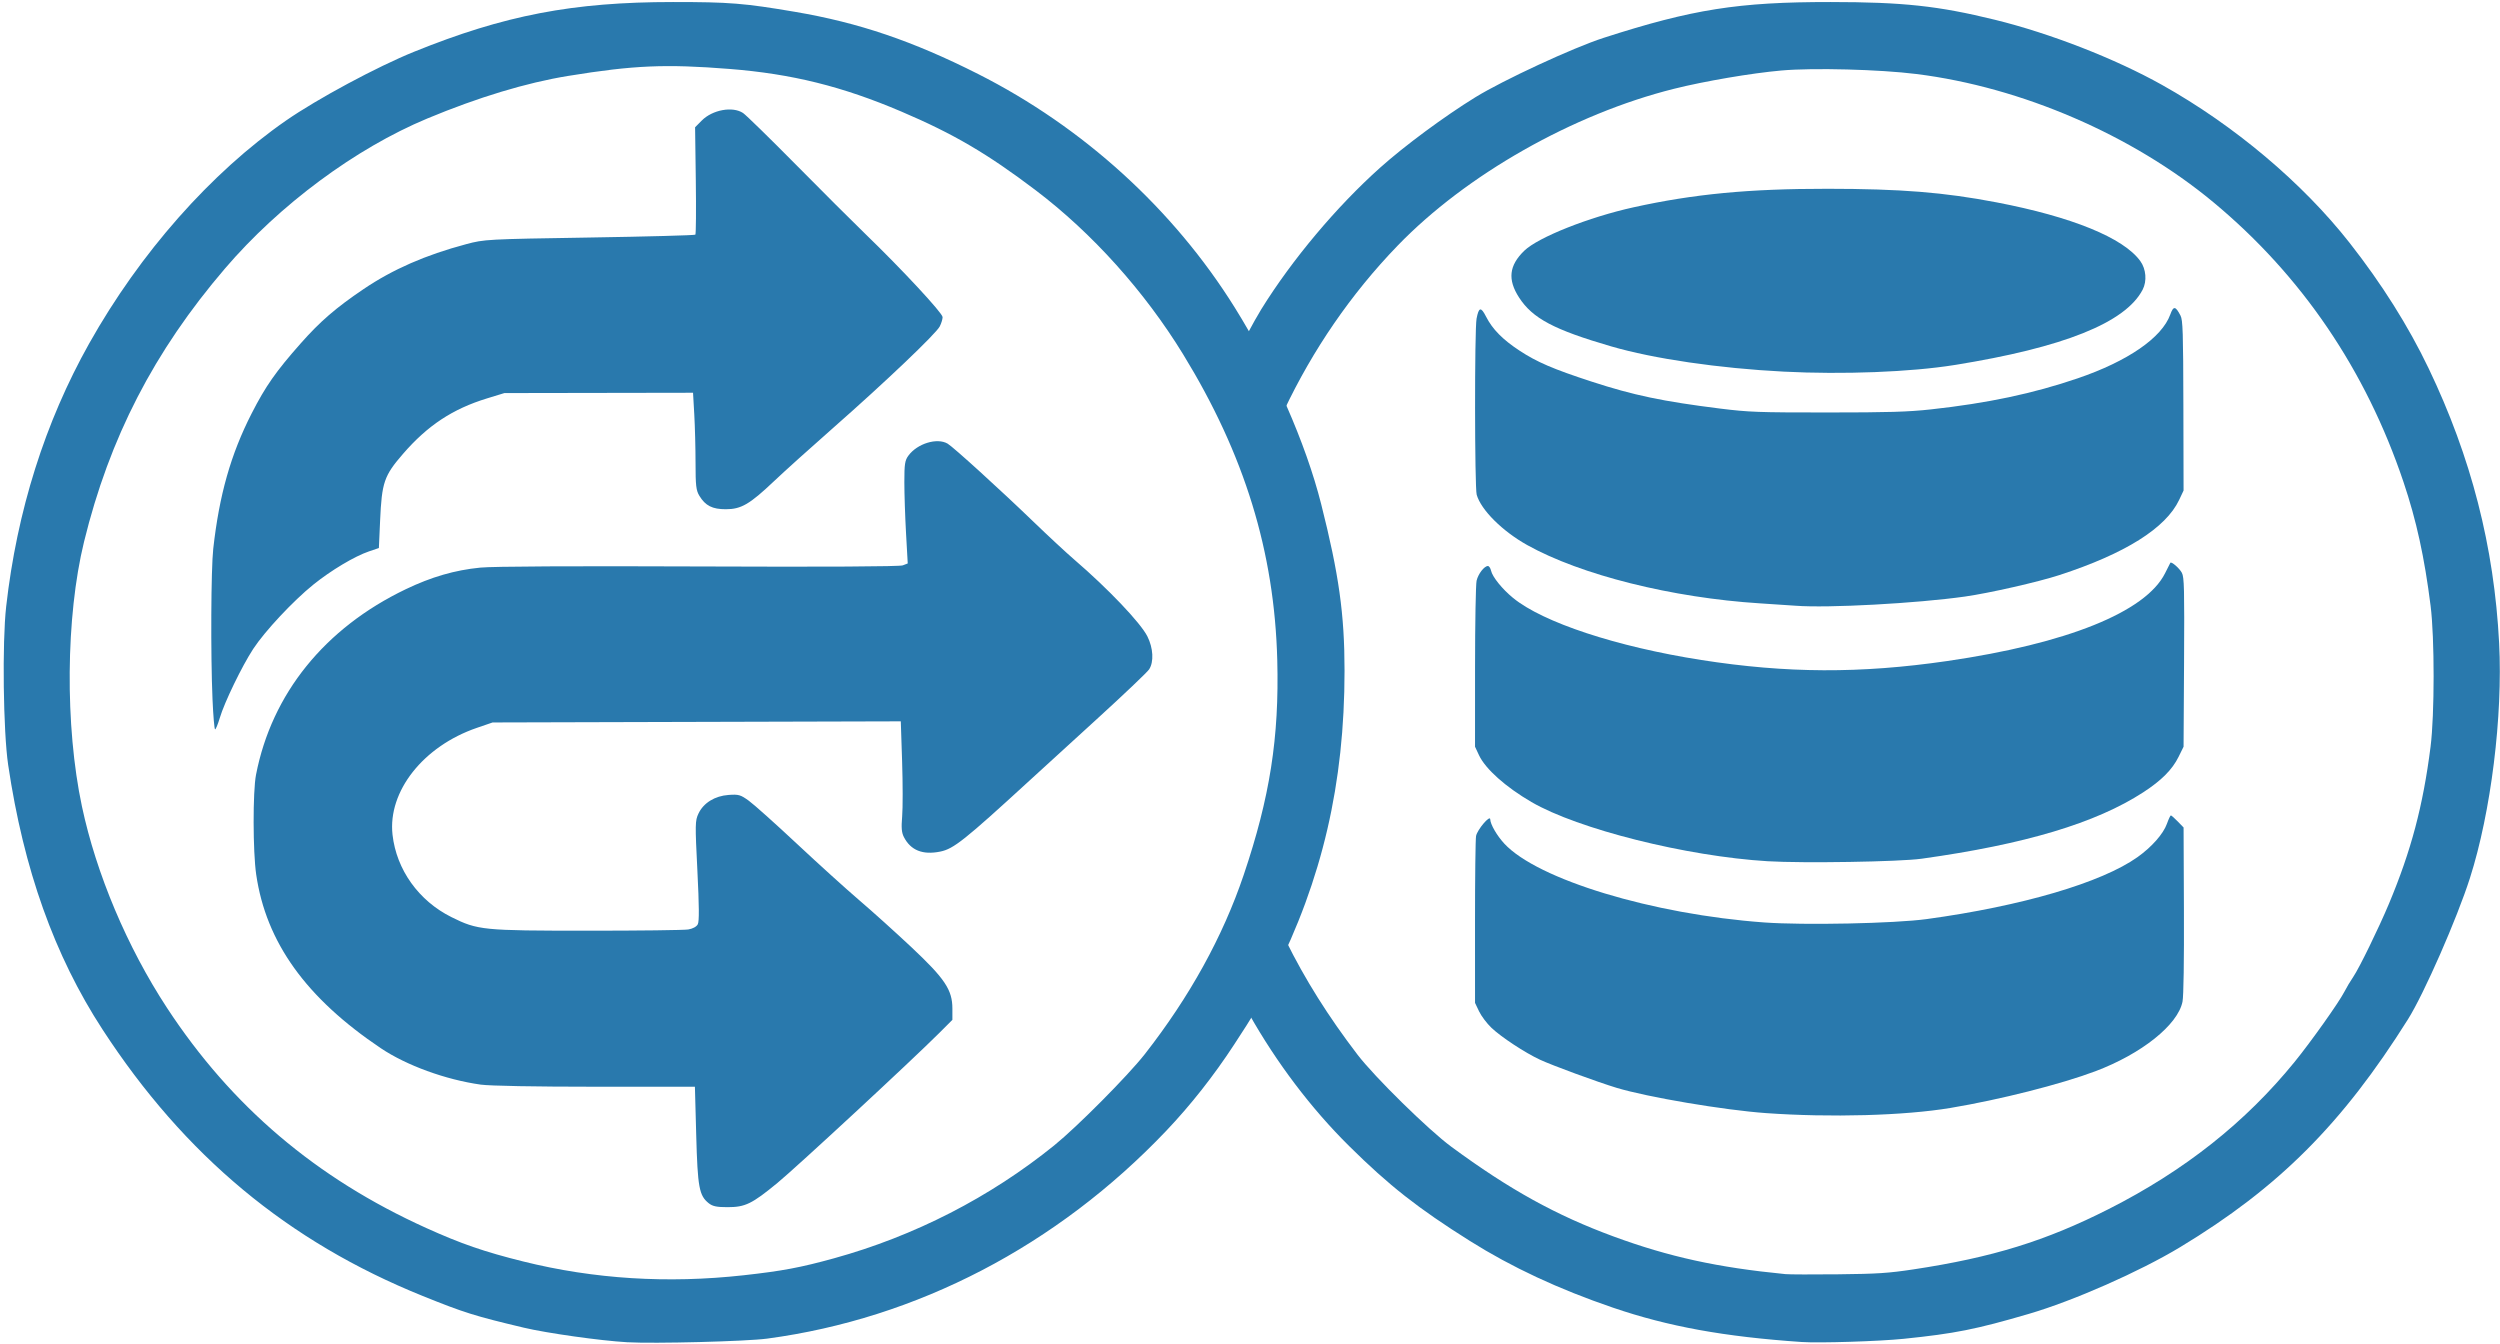 <?xml version="1.0" encoding="UTF-8" standalone="no"?>
<!-- Created with Inkscape (http://www.inkscape.org/) -->

<svg
   version="1.1"
   id="svg2939"
   width="1958.443"
   height="1053.18"
   viewBox="0 0 1958.443 1053.179"
   sodipodi:docname="wfs-dbs.svg"
   inkscape:version="1.1.2 (0a00cf5339, 2022-02-04)"
   xmlns:inkscape="http://www.inkscape.org/namespaces/inkscape"
   xmlns:sodipodi="http://sodipodi.sourceforge.net/DTD/sodipodi-0.dtd"
   xmlns="http://www.w3.org/2000/svg"
   xmlns:svg="http://www.w3.org/2000/svg">
  <sodipodi:namedview
     id="namedview13"
     pagecolor="#ffffff"
     bordercolor="#666666"
     borderopacity="1.0"
     inkscape:pageshadow="2"
     inkscape:pageopacity="0.0"
     inkscape:pagecheckerboard="0"
     showgrid="false"
     inkscape:zoom="0.3413473"
     inkscape:cx="963.82775"
     inkscape:cy="666.47664"
     inkscape:window-width="1610"
     inkscape:window-height="986"
     inkscape:window-x="1150"
     inkscape:window-y="607"
     inkscape:window-maximized="1"
     inkscape:current-layer="svg2939" />
  <defs
     id="defs2943" />
  <g
     id="g2074"
     style="fill:#2979ad;fill-opacity:1">
    <g
       id="g2064"
       style="fill:#2979ad;fill-opacity:1">
      <path
         id="path2949"
         style="fill:#2979ad;fill-opacity:1;stroke-width:1.331"
         d="m 1700.615,638.77 c -0.417,0 -1.801,2.928 -3.076,6.508 -2.834,7.957 -11.85,18.195 -23.033,26.152 -28.127,20.015 -90.506,38.352 -165.19,48.561 -25.185,3.443 -95.887,4.908 -127.275,2.637 -87.487,-6.33 -177.66,-33.685 -203.621,-61.771 -5.789,-6.263 -10.914,-15.133 -11.004,-19.043 -0.086,-3.722 -10.1,8.049 -11.104,13.051 -0.46,2.296 -0.834,32.655 -0.824,67.467 l 0.014,63.293 3.164,6.646 c 1.741,3.655 6.084,9.428 9.65,12.83 7.672,7.318 26.254,19.543 38.061,25.041 9.774,4.551 45.068,17.508 60.025,22.035 24.114,7.3 84.123,17.453 116.971,19.791 50.594,3.602 108.52,1.985 144.539,-4.033 38.677,-6.463 86.345,-18.526 113.428,-28.705 36.324,-13.652 64.847,-36.433 68.398,-54.627 0.831,-4.258 1.254,-32.024 1.09,-71.664 l -0.27,-64.715 -4.592,-4.727 c -2.526,-2.6 -4.934,-4.727 -5.352,-4.727 z" />
      <path
         id="path1607"
         style="fill:#2979ad;fill-opacity:1;stroke-width:1.331"
         d="m 1700.189,440.9 c -0.161,0.282 -2.026,3.974 -4.146,8.205 -15.186,30.304 -76.696,55.07 -170.725,68.742 -67.964,9.882 -125.734,9.634 -192.59,-0.826 -66.353,-10.382 -124.077,-29.432 -147.498,-48.678 -8.479,-6.968 -16.091,-16.406 -17.166,-21.281 -0.443,-2.01 -1.553,-3.656 -2.467,-3.656 -2.868,0 -7.63,6.174 -8.869,11.5 -0.654,2.812 -1.198,33.222 -1.209,67.576 l -0.018,62.463 3.113,6.668 c 5.017,10.744 20.862,24.89 41.049,36.646 36.528,21.274 121.447,42.57 185.041,46.406 27.844,1.68 103.28,0.452 120.613,-1.963 81.043,-11.289 136.562,-27.926 173.685,-52.045 14.227,-9.244 22.725,-17.776 27.639,-27.756 l 3.916,-7.957 0.381,-66.092 c 0.332,-57.711 0.118,-66.601 -1.693,-70.094 -1.851,-3.569 -8.309,-9.173 -9.057,-7.859 z" />
      <path
         id="path1605"
         style="fill:#2979ad;fill-opacity:1;stroke-width:1.331"
         d="m 1703.609,241.377 c -1.203,-0.122 -2.228,1.576 -3.482,5.049 -6.556,18.151 -33.284,36.564 -72.496,49.945 -34.935,11.922 -70.653,19.482 -114.983,24.334 -17.876,1.957 -33.086,2.41 -81.297,2.418 -54.079,0.009 -61.481,-0.263 -83.963,-3.072 -44.804,-5.599 -67.791,-10.424 -100.545,-21.109 -30.171,-9.842 -42.797,-15.268 -56.541,-24.299 -13.229,-8.692 -21.171,-16.773 -26.186,-26.641 -3.998,-7.868 -5.645,-7.514 -7.41,1.596 -1.616,8.339 -1.527,132.332 0.1,137.986 3.432,11.932 20.15,28.571 39.611,39.424 41.96,23.4 113.409,41.29 182.291,45.646 11.728,0.742 24.321,1.58 27.986,1.861 25.217,1.939 94.712,-1.828 132.594,-7.186 19.061,-2.696 57.309,-11.394 73.98,-16.826 51.602,-16.813 83.4,-36.78 93.844,-58.928 l 3.445,-7.311 -0.15,-66.494 c -0.13,-57.65 -0.428,-67.032 -2.244,-70.533 -1.97,-3.799 -3.352,-5.74 -4.555,-5.861 z" />
      <path
         id="path1603"
         style="fill:#2979ad;fill-opacity:1;stroke-width:1.331"
         d="m 1431.352,147.895 c -61.31,-0.043 -104.382,4.071 -151.572,14.477 -35.162,7.753 -74.813,23.505 -85.707,34.047 -11.947,11.561 -13.172,22.613 -4.064,36.664 10.587,16.334 27.291,25.197 72.086,38.246 33.453,9.745 84.249,17.182 135.254,19.803 46.404,2.384 99.366,0.333 133.75,-5.18 85.4,-13.692 133.98,-33.146 147.4,-59.025 3.493,-6.737 2.708,-16.151 -1.873,-22.457 -13.21,-18.184 -53.469,-34.607 -112.666,-45.957 -41.12,-7.884 -74.758,-10.577 -132.607,-10.617 z" />
      <path
         id="path1597"
         style="fill:#2979ad;fill-opacity:1;stroke-width:1.331"
         d="m 978.512,794.334 c 21.52,38.159 48.525,73.915 78.342,103.428 31.301,30.982 54.007,48.826 94.623,74.357 32.828,20.636 69.365,37.681 111.951,52.23 43.392,14.825 87.259,22.816 147.934,26.947 13.864,0.944 60.665,-0.522 79.963,-2.504 40.115,-4.12 56.617,-7.405 97.957,-19.51 35.03,-10.257 86.786,-33.079 118.613,-52.301 77.009,-46.509 126.971,-96.481 178.481,-178.52 12.598,-20.065 38.379,-78.837 48.527,-110.627 16.474,-51.604 25.817,-126.757 22.869,-183.959 -3.897,-75.605 -21.885,-145.713 -55.246,-215.318 C 1886.632,255.399 1865.847,222.384 1840.631,190.25 1803.744,143.243 1750.156,98.123 1693.662,66.504 1656.812,45.879 1606.086,26.111 1562.693,15.469 1518.358,4.595 1490.859,1.629 1434.018,1.59 c -72.323,-0.05 -108.201,5.618 -177.92,28.109 -23.696,7.644 -78.633,33.107 -100.457,46.561 -24.139,14.88 -55.191,37.844 -74.402,55.023 -34.214,30.595 -69.114,72.161 -93.164,110.961 -2.96,4.776 -7.006,12.084 -11.334,20.148 3.026,5.36 6.025,10.756 8.906,16.238 3.409,6.487 6.709,13.043 9.885,19.631 3.175,6.588 6.225,13.207 9.133,19.82 0.473,1.075 0.882,2.142 1.348,3.217 22.361,-47.17 52.099,-90.806 88.824,-128.836 53.685,-55.592 137.429,-103.12 216.57,-122.912 24.095,-6.026 60.667,-12.256 84.102,-14.326 24.997,-2.208 76.899,-0.853 105.812,2.762 82.307,10.291 169.108,47.758 232.465,100.342 69.17,57.409 119.532,131.494 149.07,219.293 10.1,30.022 16.428,58.941 21.229,97.018 3.157,25.038 3.138,85.318 -0.035,110.307 -5.884,46.34 -15.184,81.422 -32.633,123.096 -7.953,18.994 -23.349,50.541 -27.896,57.16 -2.193,3.192 -5.356,8.494 -7.029,11.783 -4.118,8.093 -25.982,38.905 -38.842,54.74 -38.547,47.466 -86.338,85.313 -145.73,115.408 -49.291,24.977 -91.203,37.934 -152.853,47.252 -19.723,2.981 -28.284,3.542 -59.051,3.871 -19.791,0.212 -38.383,0.149 -41.315,-0.137 -53.201,-5.191 -91.209,-13.511 -134.605,-29.465 -45.097,-16.578 -81.784,-36.873 -127.273,-70.406 -17.85,-13.158 -59.945,-54.496 -73.41,-72.09 -22.957,-29.996 -41.248,-59.19 -56.078,-89.311 -3.949,8.985 -8.144,17.945 -12.67,26.896 -7.348,14.532 -11.176,22.064 -15.137,28.982 -0.252,0.44 -0.76,1.171 -1.014,1.607 z" />
    </g>
    <g
       id="g8"
       transform="matrix(1.152,0,0,1.16,2.777,0.855)"
       style="fill:#2979ad;fill-opacity:1">
      <path
         style="fill:#2979ad;fill-opacity:1;stroke-width:1.333"
         d="m 423.897,905.699 c -17.863,-1.006 -54.491,-6.133 -70,-9.798 -33.719,-7.968 -40.549,-10.095 -68.9,-21.456 C 193.46,837.765 123.084,779.59 67.304,694.496 34.575,644.567 13.66,586.323 3.144,515.829 -0.211,493.338 -0.975,433.092 1.788,408.836 9.134,344.332 28.202,284.352 58.272,231.162 92.758,170.161 141.07,115.828 192.073,80.689 213.408,65.99 254.067,44.297 279.23,34.189 340.689,9.5 387.174,0.637 455.23,0.633 c 38.535,-0.002 48.316,0.779 83.021,6.628 43.26,7.291 80.058,19.699 124.416,41.951 71.447,35.841 132.883,91.352 174.567,157.731 26.238,41.782 48.293,91.584 58.76,132.687 12.085,47.456 15.902,74.492 15.902,112.629 0,76.078 -15.179,141.011 -48.055,205.571 -12.762,25.062 -13.289,25.975 -26.992,46.815 -13.906,21.149 -29.628,40.974 -46.287,58.367 -74.281,77.553 -169.306,126.68 -271.284,140.249 -14.213,1.891 -76.73,3.49 -95.383,2.439 z m 79.374,-45.217 c 26.217,-2.886 38.669,-5.206 61.429,-11.446 54.67,-14.989 106.191,-41.23 149.864,-76.331 15.552,-12.5 50.143,-47.11 61.507,-61.542 30.532,-38.776 53.095,-79.393 67.28,-121.116 17.81,-52.385 24.165,-92.755 22.808,-144.884 -1.908,-73.301 -22.269,-139.004 -64.043,-206.667 -26.263,-42.539 -61.842,-81.851 -100.219,-110.733 -32.852,-24.725 -55.893,-38.131 -91.333,-53.144 -40.182,-17.021 -74.424,-25.461 -116.824,-28.793 -43.61,-3.428 -65.169,-2.504 -109.762,4.704 -28.444,4.597 -61.175,14.422 -95.812,28.76 -48.794,20.198 -100.387,58.186 -137.546,101.275 -48.229,55.924 -78.59,114.377 -95.883,184.599 -12.454,50.573 -13.044,124.35 -1.428,178.667 9.737,45.532 30.778,95.04 57.799,136 43.915,66.569 101.47,115.123 176.284,148.713 23.823,10.696 39.52,16.078 65.957,22.613 48.174,11.908 98.203,15.021 149.922,9.328 z m -23.706,-48.628 c -6.545,-5.148 -7.572,-10.69 -8.536,-46.023 l -0.891,-32.668 h -67.691 c -40.716,0 -71.77,-0.567 -77.928,-1.424 -23.851,-3.317 -50.562,-12.98 -67.956,-24.583 -50.889,-33.946 -78.041,-71.53 -84.761,-117.327 -2.266,-15.445 -2.339,-55.972 -0.121,-67.333 10.681,-54.709 46.708,-99.057 101.782,-125.293 17.5,-8.336 33.432,-12.925 50.755,-14.617 8.576,-0.838 64.064,-1.128 148.759,-0.777 85.474,0.354 136.33,0.085 138.483,-0.734 l 3.402,-1.294 -1.15,-20.309 c -0.632,-11.17 -1.15,-26.717 -1.15,-34.548 0,-12.365 0.367,-14.734 2.792,-18 6.057,-8.16 19.505,-12.221 26.645,-8.047 3.817,2.231 35.985,31.288 58.135,52.513 10.079,9.658 22.699,21.293 28.044,25.856 22.844,19.502 44.997,42.6 49.636,51.757 4.013,7.92 4.513,17.244 1.196,22.307 -1.22,1.863 -17.241,16.991 -35.602,33.62 -18.361,16.628 -38.983,35.333 -45.827,41.567 -44.252,40.301 -51.523,46.042 -60.633,47.875 -11.902,2.395 -20.06,-0.845 -24.695,-9.807 -1.564,-3.024 -1.838,-6.274 -1.18,-14.003 0.471,-5.536 0.454,-22.236 -0.038,-37.112 l -0.894,-27.047 -138.79,0.38 -138.789,0.38 -10.667,3.633 c -36.462,12.417 -60.696,42.917 -57.381,72.216 2.669,23.589 17.813,44.613 40.048,55.597 17.888,8.837 21.29,9.174 92.667,9.183 34.833,0.004 65.606,-0.367 68.384,-0.826 3.088,-0.51 5.606,-1.872 6.48,-3.504 1.022,-1.909 0.946,-12.209 -0.268,-36.158 -1.603,-31.629 -1.562,-33.772 0.729,-38.6 3.414,-7.194 11.095,-11.923 20.463,-12.597 6.86,-0.494 8.113,-0.137 13.779,3.924 3.428,2.457 18.178,15.567 32.777,29.133 14.599,13.567 33.694,30.729 42.433,38.139 8.739,7.41 24.646,21.641 35.349,31.625 22.803,21.272 27.875,28.824 27.875,41.506 v 7.563 l -9,8.938 c -18.363,18.238 -97.011,90.603 -110.01,101.223 -17.318,14.148 -21.863,16.339 -33.898,16.339 -7.351,0 -10.131,-0.576 -12.758,-2.642 z M 142.105,471.617 c -1.314,-30.361 -1.032,-88.193 0.496,-101.788 4.084,-36.33 11.922,-63.763 26.097,-91.333 9.487,-18.453 16.455,-28.335 33.386,-47.352 13.233,-14.863 23.854,-23.975 42.706,-36.636 19.872,-13.346 42.077,-23.003 69.773,-30.344 12.46,-3.303 13.829,-3.376 83.872,-4.496 39.163,-0.626 71.563,-1.496 72,-1.934 0.437,-0.438 0.576,-16.936 0.308,-36.664 l -0.487,-35.868 4.549,-4.549 c 7.273,-7.273 20.969,-9.752 28.055,-5.078 1.997,1.317 18.224,17.063 36.06,34.991 17.836,17.928 39.002,38.903 47.035,46.61 24.836,23.829 52.606,53.511 52.606,56.229 0,1.406 -0.875,4.248 -1.944,6.316 -2.561,4.952 -37.091,37.607 -72.056,68.142 -15.4,13.449 -33.658,29.781 -40.573,36.294 -16.63,15.662 -22.387,18.994 -32.819,19.001 -9.2,0.005 -13.917,-2.371 -18,-9.068 -2.235,-3.665 -2.6,-6.778 -2.609,-22.261 -0.01,-9.9 -0.393,-24.6 -0.859,-32.667 l -0.848,-14.667 -64.146,0.109 -64.146,0.109 -11.729,3.57 c -23.457,7.14 -40.411,18.253 -57.192,37.487 -12.879,14.762 -14.414,19.202 -15.579,45.067 l -0.834,18.517 -6.767,2.287 c -9.761,3.299 -25.735,12.775 -37.779,22.412 -13.687,10.951 -33.058,31.518 -40.908,43.433 -7.643,11.602 -19.571,36.051 -22.726,46.584 -1.278,4.267 -2.717,7.759 -3.197,7.759 -0.48,0 -1.267,-9.095 -1.748,-20.212 z"
         id="path827" />
    </g>
  </g>
</svg>
